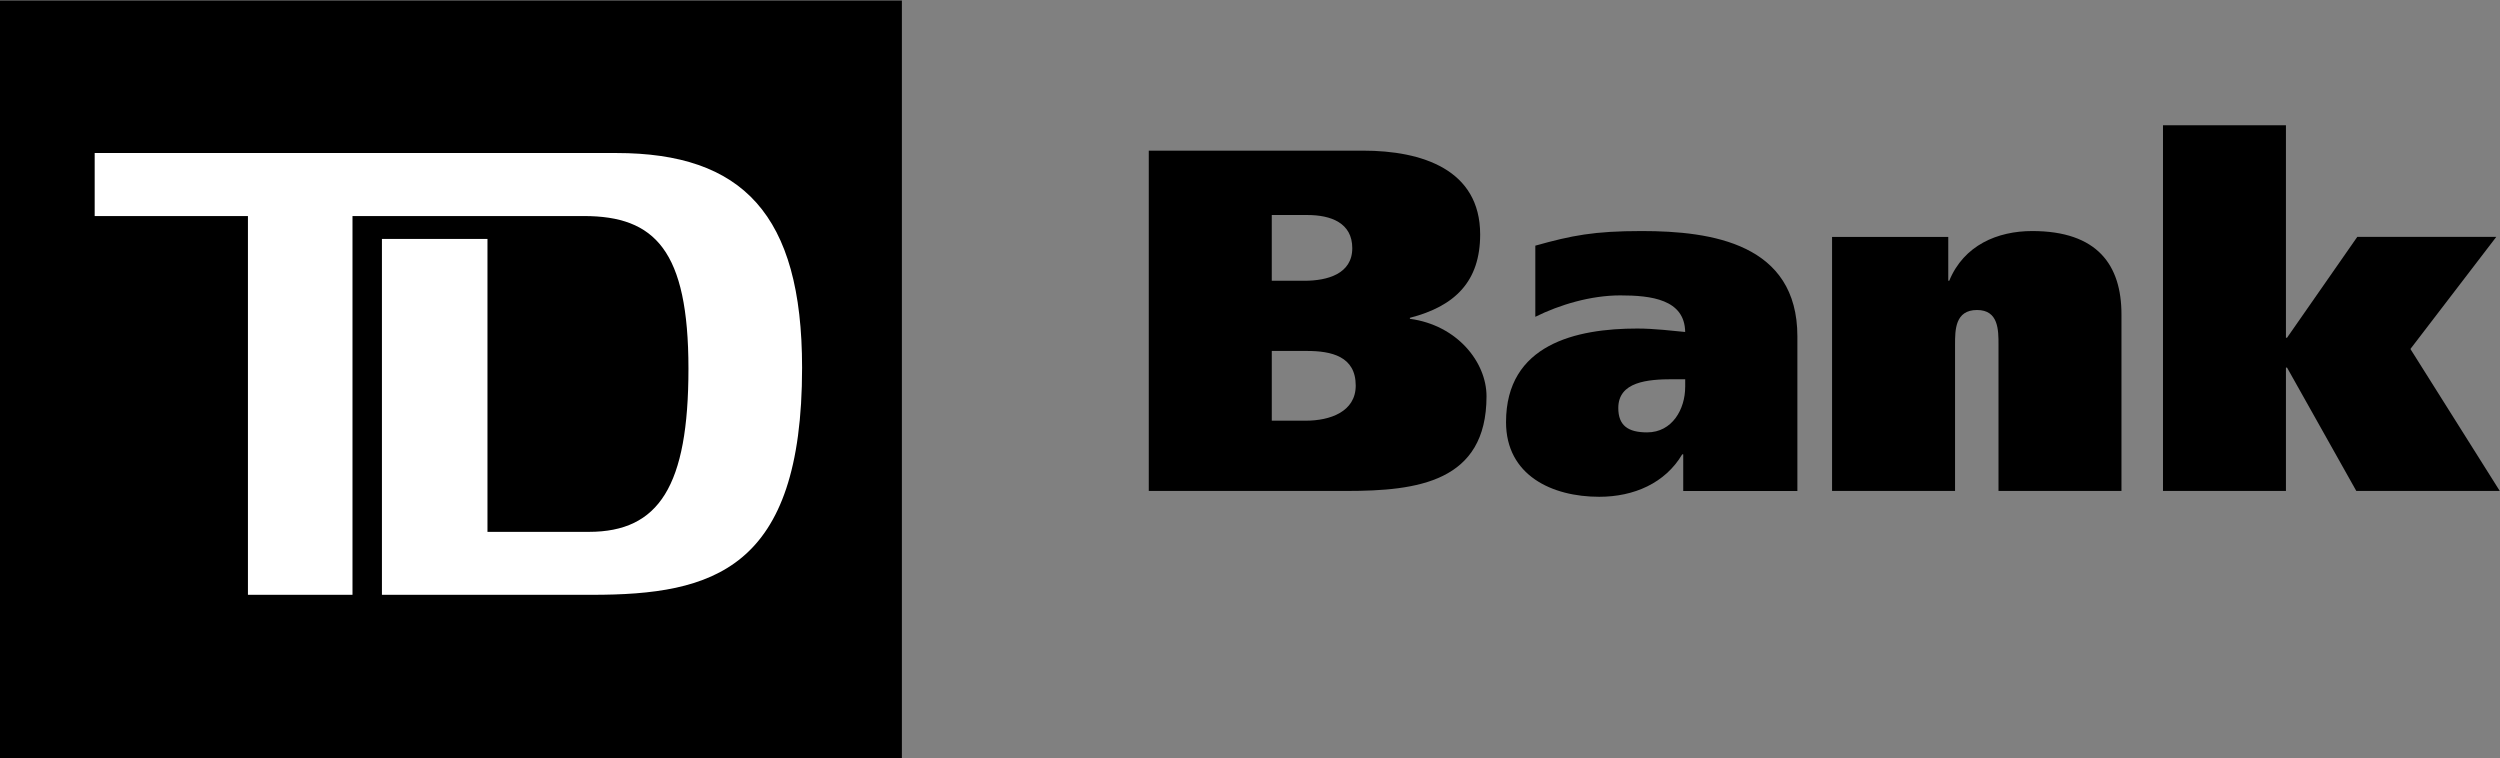 <svg width="778" height="236" viewBox="0 0 778 236" fill="none" xmlns="http://www.w3.org/2000/svg">
<rect x="0" y="0" width="778" height="236" fill="#808080" stroke="none"/>
<g clip-path="url(#clip0_7_23)">
<path d="M277.765 3.365H3.477V232.965H277.765V3.365Z" fill="white"/>
<path d="M395.779 109.217H406.713C414.316 109.217 421.901 110.881 421.901 119.989C421.901 128.171 413.851 130.914 406.413 130.914H395.779V109.217ZM357.5 152.783H419.011C441.037 152.783 462.604 150.035 462.604 123.324C462.604 112.712 453.495 101.193 438.76 99.216V98.904C452.876 95.268 460.626 87.513 460.626 72.965C460.626 52.78 442.562 46.88 424.191 46.88H357.5V152.783ZM395.779 66.913H406.847C414.138 66.913 420.829 69.33 420.829 77.232C420.829 85.249 413.079 87.373 405.941 87.373H395.773V66.913H395.779Z" fill="black"/>
<path d="M524.427 120.435C524.427 127.266 520.46 134.556 512.575 134.556C506.637 134.556 503.613 132.419 503.613 126.966C503.613 118.79 512.729 118.018 520.619 118.018H524.434V120.435H524.427ZM477.785 98.591C485.389 94.809 495.091 91.927 504.213 91.927C513.8 91.927 524.274 93.138 524.427 103.311C520.932 102.992 514.859 102.239 509.526 102.239C490.53 102.239 468.677 107.106 468.677 131.373C468.677 147.917 482.965 154.601 497.675 154.601C508.474 154.601 518.214 150.347 523.509 141.386H523.821V152.79H559.345V104.682C559.345 75.848 532.771 71.9 510.898 71.9C496.029 71.9 489.178 73.265 477.792 76.448V98.591H477.785Z" fill="black"/>
<path d="M570.131 73.731H606.299V87.373H606.605C611.153 76.301 621.627 71.9 632.427 71.9C652.762 71.9 660.2 82.526 660.2 97.832V152.777H621.934V107.246C621.934 102.692 621.934 96.474 615.261 96.474C608.411 96.474 608.411 102.692 608.411 107.246V152.777H570.138V73.731H570.131Z" fill="black"/>
<path d="M711.384 105.109H711.722L733.582 73.718H776.843L750.122 108.604L777.928 152.783H733.282L711.722 114.389H711.384V152.783H673.124V38.978H711.384V105.109Z" fill="black"/>
<path d="M0 236.154H280.667V0.176H0V236.154ZM184.239 185.106H118.856V74.356H151.701V165.513H183.276C205.079 165.513 214.245 151.265 214.245 114.733C214.245 77.921 203.816 67.232 181.707 67.232H109.696V185.106H77.158V67.232H29.464V47.62H191.804C230.977 47.62 249.609 66.619 249.609 114.44C249.609 177.382 221.81 185.106 184.239 185.106Z" fill="black"/>
</g>
<defs>
<clipPath id="clip0_7_23">
<rect width="778" height="236" fill="white"/>
</clipPath>
</defs>
</svg>
